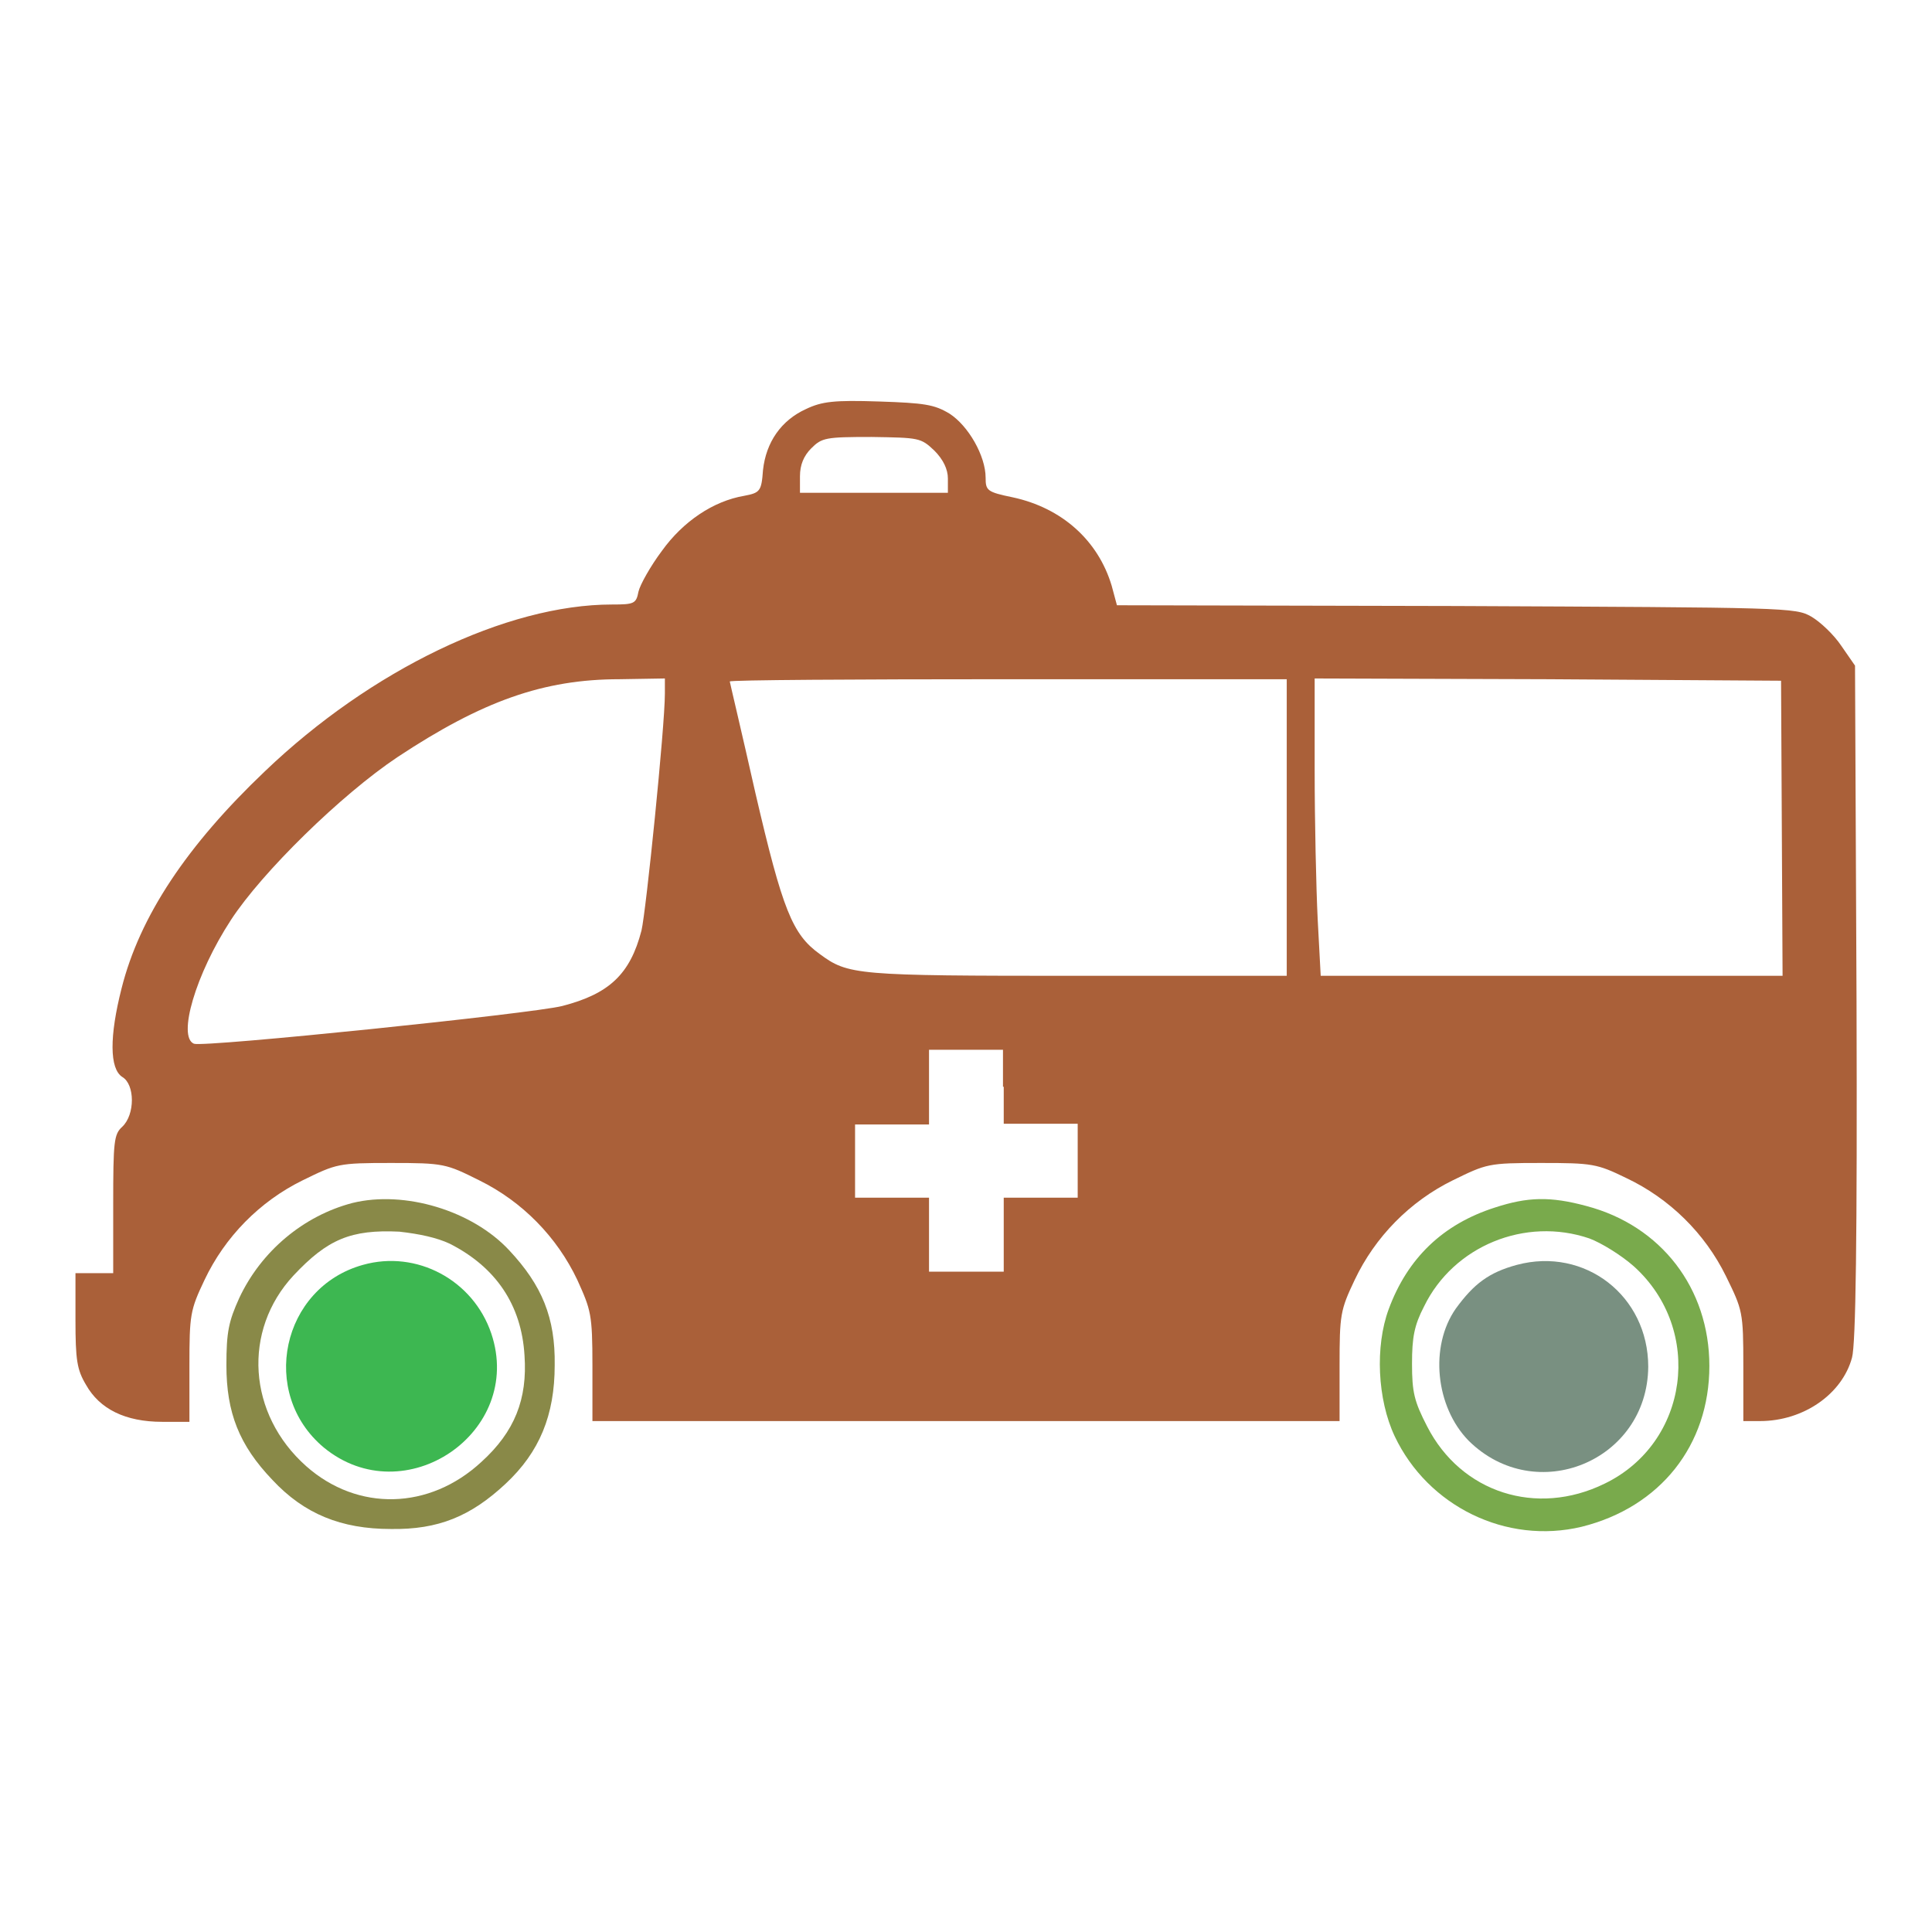 <!--?xml version="1.0" encoding="utf-8"?-->
<!-- Svg Vector Icons : http://www.onlinewebfonts.com/icon -->

<svg version="1.1" xmlns="http://www.w3.org/2000/svg" xmlns:xlink="http://www.w3.org/1999/xlink" x="0px" y="0px" viewBox="0 0 256 256" enable-background="new 0 0 256 256" xml:space="preserve">
<g><g><g><path fill="#aa6039" data-title="Layer 0" xs="0" d="M106.8,54.2c-3.3,1.5-5.3,4.4-5.7,8.1c-0.2,2.8-0.4,3-2.5,3.4c-4.1,0.7-8.1,3.4-10.9,7.3c-1.5,2-2.9,4.5-3.1,5.4c-0.3,1.6-0.6,1.7-3.5,1.7c-14,0-32,8.7-46,22.1C24.8,112,18.5,121.4,16.1,131c-1.6,6.3-1.6,10.6,0.1,11.7c1.7,1,1.7,5,0,6.6c-1.1,1-1.2,1.9-1.2,10.3v9.1h-2.5H10v6.2c0,5.3,0.2,6.6,1.4,8.6c1.8,3.2,5.2,4.9,10.1,4.9h3.6V181c0-6.8,0.1-7.4,2-11.4c2.7-5.7,7.3-10.4,13-13.2c4.5-2.2,4.7-2.3,11.7-2.3c7,0,7.3,0.1,11.7,2.3c5.7,2.8,10.3,7.5,13,13.2c1.8,4,2,4.5,2,11.4v7.3H128h49.5V181c0-6.8,0.1-7.4,2-11.4c2.7-5.7,7.3-10.4,13-13.2c4.5-2.2,4.7-2.3,11.7-2.3c6.8,0,7.4,0.1,11.3,2c5.7,2.7,10.4,7.3,13.2,13c2.2,4.5,2.3,4.7,2.3,11.9v7.3h2.2c5.8,0,10.9-3.6,12.2-8.4c0.5-1.8,0.7-15.7,0.6-47.2l-0.2-44.5l-1.8-2.6c-1-1.5-2.8-3.2-4-3.9c-2.1-1.2-3.1-1.2-47.1-1.4l-44.9-0.1l-0.7-2.6c-1.8-6-6.6-10.3-13.1-11.7c-3.4-0.7-3.6-0.9-3.6-2.6c0-2.9-2.3-6.9-4.8-8.5c-2-1.2-3.3-1.4-9.3-1.6C110.5,53,108.9,53.2,106.8,54.2z M123.8,59.7c1.2,1.2,1.8,2.5,1.8,3.7v1.9h-9.8h-9.8v-2.2c0-1.5,0.5-2.7,1.5-3.7c1.4-1.4,1.9-1.5,8-1.5C121.8,58,122,58,123.8,59.7z M88.1,91.9c0,4.4-2.5,28.9-3.1,31.4c-1.5,5.8-4.3,8.4-10.5,10c-3.9,1-47.5,5.5-48.8,5c-2.2-0.9,0.2-9.2,4.9-16.4c4.1-6.3,14.6-16.6,22.1-21.6C63.9,92.9,72,90,82.1,90l6-0.1L88.1,91.9L88.1,91.9z M170.5,109.6v19.7h-27.9c-29.3,0-30.2-0.1-34-2.9c-3.6-2.6-4.9-5.8-8.5-21.3c-1.8-8-3.4-14.7-3.4-14.8c0-0.2,16.6-0.3,36.9-0.3h36.9V109.6L170.5,109.6z M236.1,109.7l0.1,19.6h-30.6H175l-0.4-7.5c-0.2-4.1-0.4-12.9-0.4-19.7V89.9l30.9,0.1l30.9,0.2L236.1,109.7z M133,144v4.9h4.9h4.9v4.9v4.9h-4.9H133v4.9v4.9H128h-4.9v-4.9v-4.9h-4.9h-4.9v-4.9V149h4.9h4.9V144v-4.9h4.9h4.9V144z"/><path fill="#898948" data-title="Layer 1" xs="1" d="M46.7,159.4c-6.5,1.7-12.1,6.4-15,12.6c-1.4,3.1-1.7,4.5-1.7,8.9c0,6.3,1.7,10.6,6.1,15.2c4.2,4.5,9.1,6.5,15.7,6.5c6.3,0.1,10.6-1.7,15.2-6c4.5-4.2,6.5-9.1,6.5-15.7c0.1-6.3-1.7-10.6-6-15.2C62.6,160.4,53.6,157.7,46.7,159.4z M59.6,164.8c6.1,3.1,9.5,8.1,9.9,14.8c0.4,5.8-1.3,10.1-5.7,14.1c-6.9,6.4-16.4,6.6-23.2,0.6c-7.8-6.9-8.5-18-1.7-25.3c4.5-4.8,7.6-6.1,14-5.8C55.6,163.5,57.9,164,59.6,164.8z"/><path fill="#3db751" data-title="Layer 2" xs="2" d="M48.1,167.6c-10.8,3-13.8,17-5.2,24.2c10.7,8.8,26.6-2,22.2-15.1C62.7,169.6,55.2,165.6,48.1,167.6z"/><path fill="#79aa4c" data-title="Layer 3" xs="3" d="M198.1,160c-6.9,2.2-11.6,6.7-14.1,13.5c-1.8,4.9-1.5,11.9,0.8,16.8c4.4,9.3,14.8,14.4,24.8,12c10.4-2.6,16.9-10.8,16.9-21.3c0-10.3-6.4-18.6-16.3-21.2C205.4,158.5,202.4,158.6,198.1,160z M210.6,164.1c1.6,0.6,4.2,2.2,5.9,3.7c9.3,8.4,7.3,23.4-3.9,28.8c-9,4.4-19,1.2-23.5-7.6c-1.7-3.3-2-4.5-2-8.3c0-3.5,0.3-5.1,1.6-7.6C192.6,165.1,202.1,161.2,210.6,164.1z"/><path fill="#799081" data-title="Layer 4" xs="4" d="M201,167.6c-3.7,1-5.7,2.5-8.1,5.8c-3.5,5-2.7,13,1.7,17.5c8.9,8.8,23.7,2.7,23.8-9.8C218.4,171.7,210,165.2,201,167.6z"/></g></g></g>
</svg>